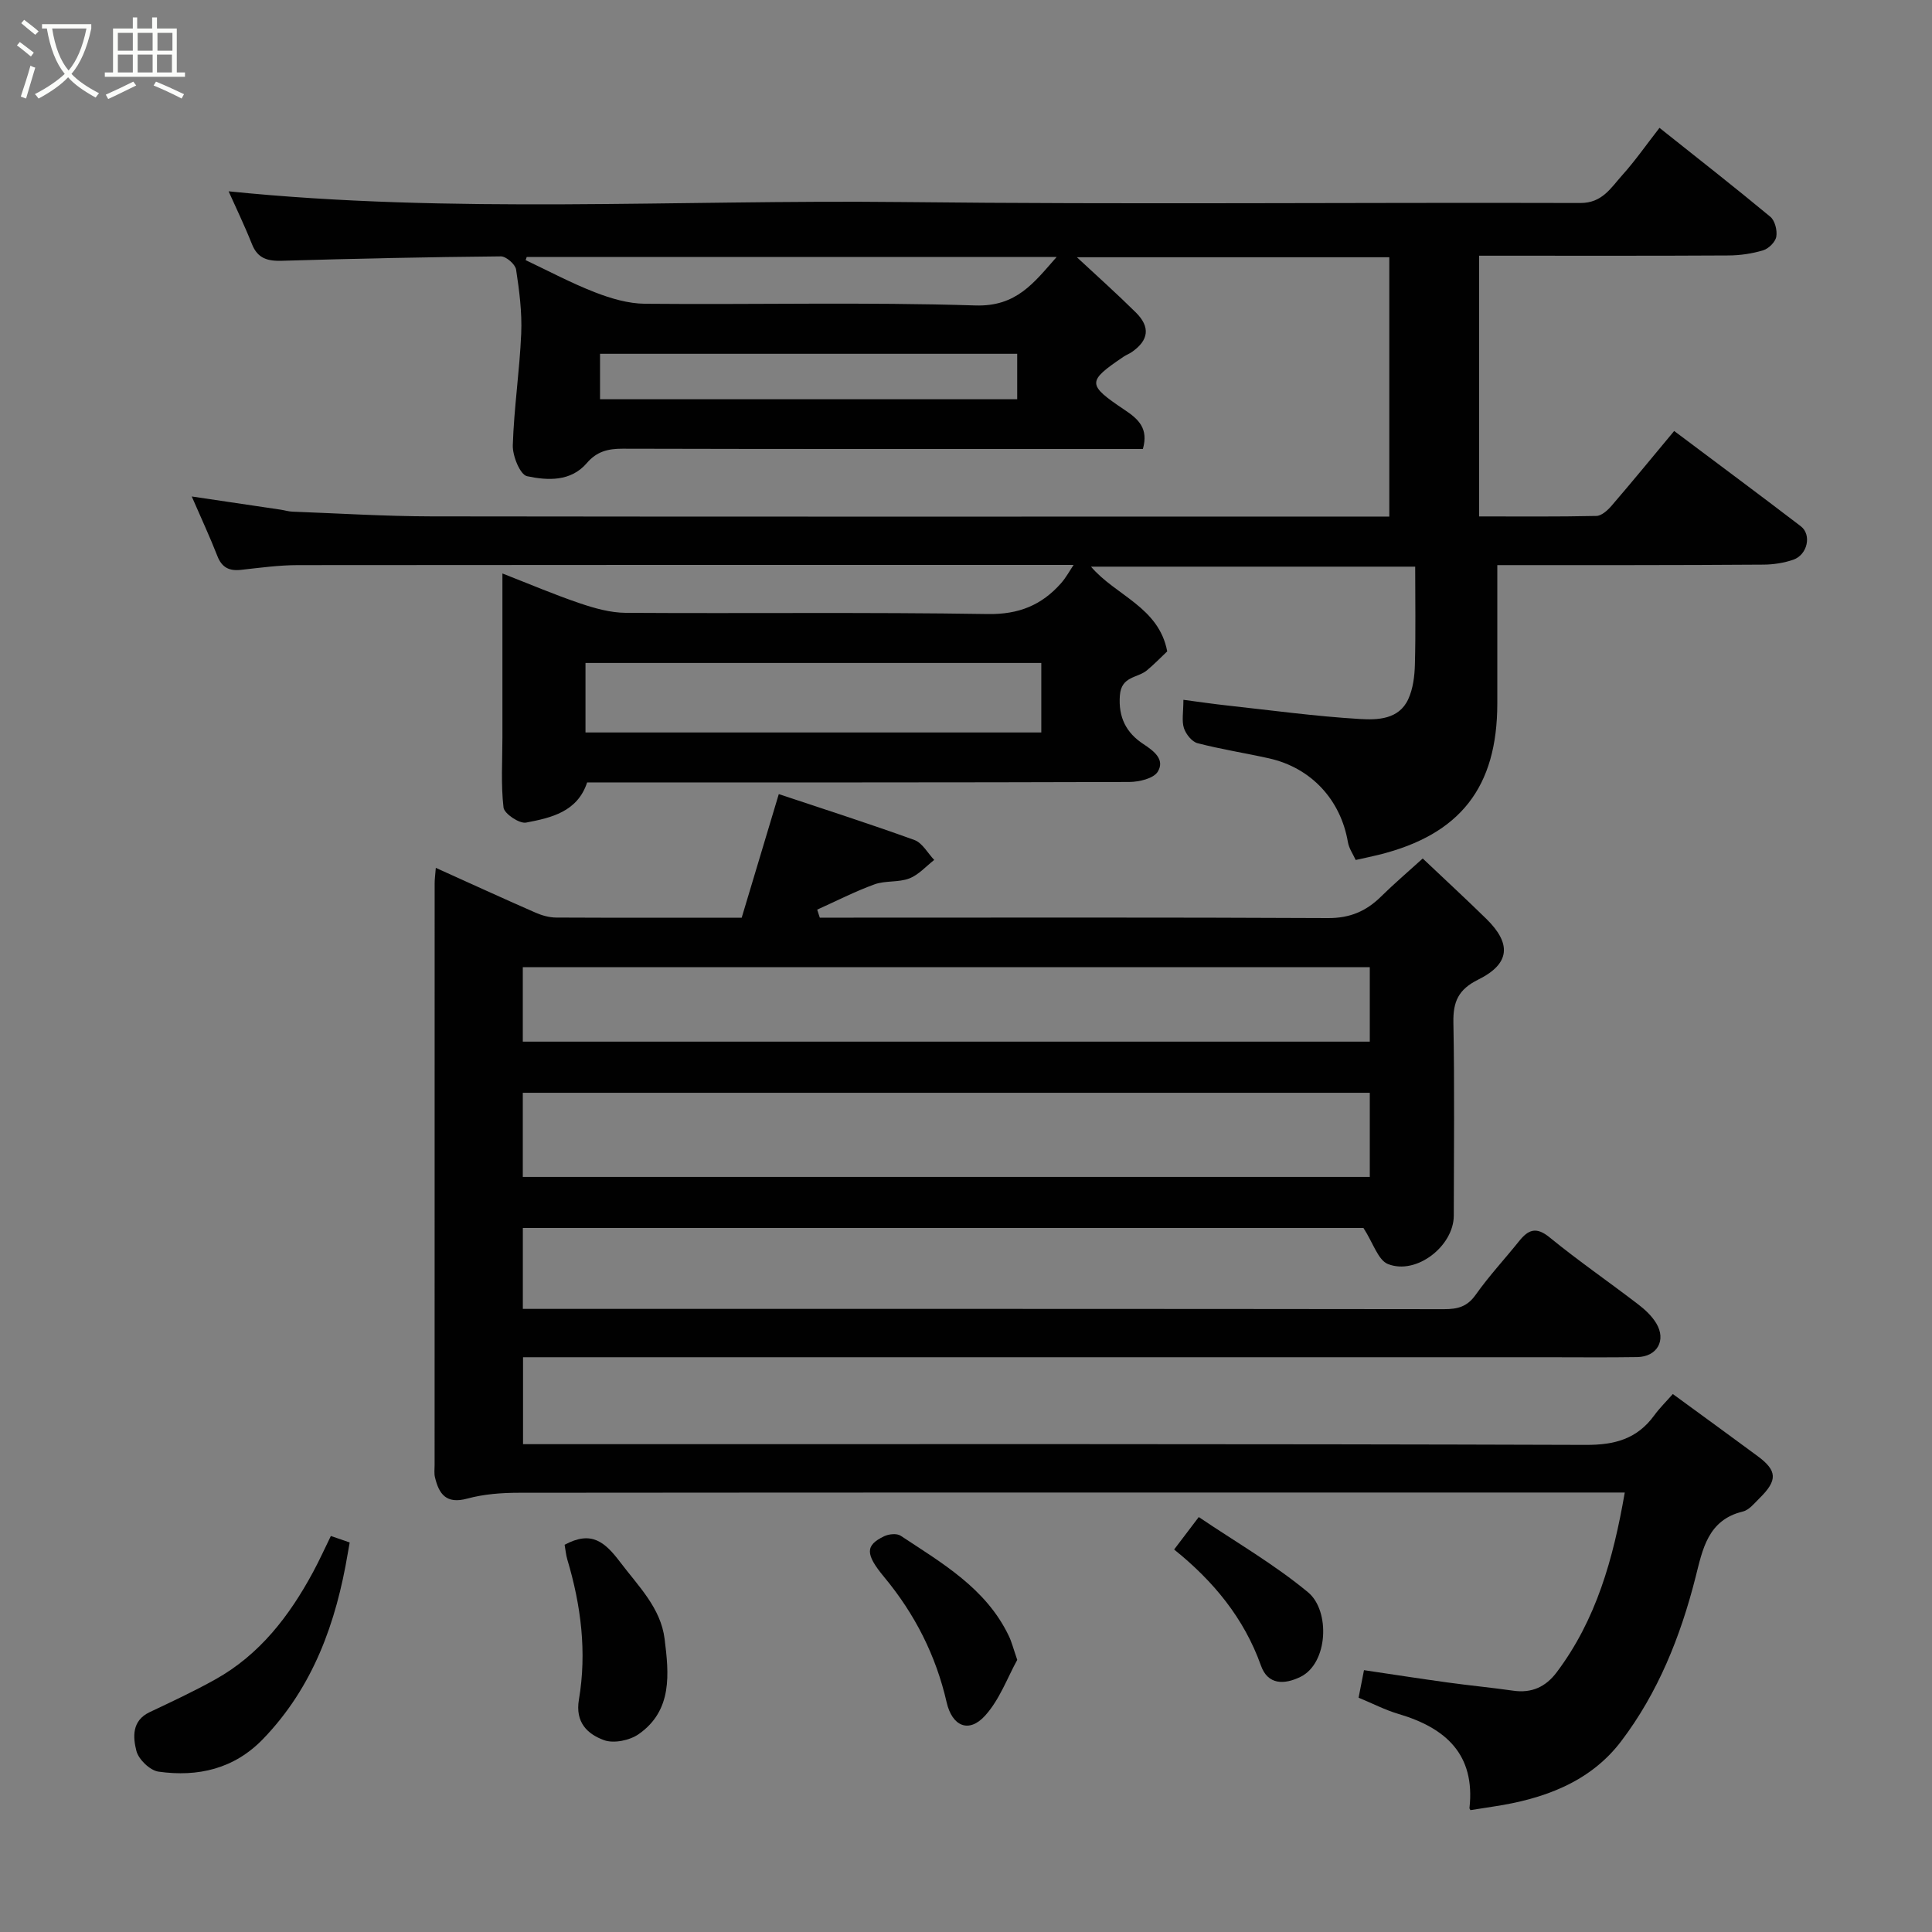<svg enable-background="new 0 0 400 400" viewBox="0 0 400 400" xmlns="http://www.w3.org/2000/svg"><rect x="0" y="0" width="400" height="400" fill="#808080" stroke="none"/><path d="m6.4 11.7c-1-.8-1.9-1.6-2.9-2.3l.6-.7c.9.7 1.9 1.4 2.9 2.2zm-2.1 8.3c.7-2.1 1.4-4.2 2-6.4.2.1.6.3 1 .4-.7 2.3-1.3 4.4-1.9 6.4zm3-12.8c-1.1-.9-2.1-1.7-2.9-2.4l.6-.7c1 .8 2 1.5 3 2.4zm1.4-1.3v-.9h10.2v.9c-.9 4.2-2.3 7.3-4.1 9.4 1.3 1.4 3.2 2.7 5.7 4-.2.2-.4.5-.7.9-2.5-1.4-4.4-2.7-5.7-4.2-1.4 1.5-3.5 3-6.1 4.4 0 0 0 0-.1-.1-.3-.4-.5-.7-.7-.8 2.7-1.4 4.7-2.8 6.2-4.2-1.8-2.2-3-5.3-3.7-9.4zm9.2 0h-7.1c.6 3.8 1.7 6.7 3.4 8.7 1.7-2 2.9-4.8 3.7-8.7z" fill="#fbfcfa"/><path d="m31.6 3.6h.9v2.3h4.1v9.1h1.7v.9h-16.6v-.9h1.7v-9.1h4.1v-2.3h.9v2.3h3.1v-2.3zm-4 13.3.6.8c-1.9.9-3.8 1.9-5.8 2.8-.2-.3-.3-.6-.5-.9 2-.9 3.9-1.8 5.7-2.7zm-3.2-10.1v3.7h3.1v-3.7zm0 4.5v3.7h3.1v-3.7zm4.1-4.5v3.7h3.1v-3.7zm0 4.5v3.7h3.1v-3.7zm9.1 9.1c-2.1-1.1-4.1-2-5.8-2.7l.5-.8c2.2.9 4.1 1.8 5.8 2.6zm-1.9-13.6h-3.1v3.7h3.1zm-3.2 4.5v3.7h3.1v-3.7z" fill="#fbfcfa"/><g fill="#010101"><path d="m245.01 144.89c3.38.44 6.24.87 9.12 1.18 9.12 1 18.23 2.24 27.39 2.79 3.65.22 8.11.13 10.05-4.12.99-2.16 1.31-4.76 1.37-7.18.18-6.64.06-13.28.06-20.24-22.53 0-44.74 0-67.12 0 5.1 6 14.04 8.35 15.78 17.54-1.32 1.25-2.7 2.68-4.22 3.94-1.93 1.61-5.27 1.15-5.58 5.16-.36 4.6 1.36 7.79 4.85 10.08 2.29 1.5 4.49 3.24 3 5.72-.85 1.42-3.87 2.13-5.91 2.14-37.33.12-74.65.09-112.24.09-1.99 6.08-7.42 7.33-12.65 8.32-1.38.26-4.51-1.84-4.66-3.12-.56-4.79-.23-9.68-.23-14.53 0-9.53 0-19.06 0-28.6 0-1.49 0-2.98 0-5.33 5.66 2.21 10.79 4.4 16.05 6.18 3.04 1.03 6.3 1.95 9.47 1.97 25 .16 50-.15 74.99.25 6.4.1 11.13-1.84 15.14-6.37 1.06-1.2 1.83-2.65 2.61-3.8-.88 0-2.48 0-4.08 0-52.16 0-104.33-.02-156.49.04-3.93 0-7.88.55-11.8.98-2.45.27-3.97-.46-4.91-2.87-1.53-3.92-3.31-7.74-5.3-12.32 6.56.97 12.48 1.85 18.4 2.73.81.12 1.61.38 2.42.41 9.6.36 19.2.96 28.8.98 64 .09 127.99.04 191.99.04h6.33c0-17.95 0-35.67 0-53.69-21.53 0-43.06 0-64.68 0 4.14 3.85 8.27 7.54 12.2 11.43 3.05 3.02 2.68 5.76-.82 8.19-.53.37-1.16.6-1.7.96-7.59 5.14-7.64 5.77.21 11.03 2.86 1.91 4.98 3.83 3.77 8.09-1.63 0-3.42 0-5.22 0-34.17 0-68.33.03-102.49-.06-3.03-.01-5.36.57-7.41 2.97-3.33 3.89-8.15 3.62-12.38 2.72-1.43-.3-3.02-4.2-2.95-6.4.24-7.71 1.41-15.39 1.74-23.11.19-4.41-.39-8.89-1.06-13.28-.17-1.08-2.06-2.73-3.15-2.72-15.1.14-30.19.46-45.28.91-2.96.09-5.05-.42-6.25-3.43-1.56-3.92-3.4-7.73-4.84-10.95 46.27 4.72 92.87 1.71 139.38 2.22 46.83.52 93.66.06 140.49.2 4.54.01 6.31-3.14 8.64-5.73 2.71-3.01 5.04-6.37 7.74-9.83 7.94 6.32 15.54 12.26 22.95 18.41.95.79 1.46 2.83 1.23 4.13-.19 1.09-1.58 2.47-2.71 2.81-2.31.7-4.81 1.06-7.23 1.07-15.5.09-31 .05-46.5.05-1.62 0-3.24 0-5.09 0v53.98c8.1 0 16.19.08 24.28-.1 1.07-.02 2.33-1.16 3.14-2.1 4.28-4.97 8.44-10.05 12.97-15.49 8.67 6.51 17.49 13.05 26.21 19.72 2.3 1.76 1.4 5.9-1.54 6.93-1.96.68-4.15 1.01-6.23 1.02-18.14.13-36.28.1-55.06.1v28.62c0 17.37-7.68 27.19-24.56 31.36-1.41.35-2.84.64-4.76 1.07-.52-1.16-1.38-2.37-1.61-3.69-1.49-8.77-7.6-15.4-16.33-17.35-4.92-1.1-9.92-1.87-14.8-3.14-1.17-.3-2.41-1.87-2.82-3.12-.48-1.5-.11-3.28-.11-5.86zm-123.79 6.76h94.37c0-5.08 0-9.8 0-14.39-31.66 0-62.9 0-94.37 0zm-12.17-98.44c-.07.22-.15.44-.22.65 4.78 2.26 9.47 4.77 14.38 6.67 3.27 1.27 6.86 2.33 10.32 2.36 22.81.21 45.63-.37 68.41.35 8.5.27 12.08-4.65 16.83-10.04-36.99.01-73.36.01-109.72.01zm15.18 29.45h86.37c0-3.4 0-6.45 0-9.41-28.98 0-57.56 0-86.37 0z"/><path d="m153.56 190c2.46-8.21 4.92-16.41 7.68-25.59 9.13 3.05 18.67 6.1 28.09 9.51 1.64.6 2.74 2.71 4.09 4.12-1.7 1.32-3.23 3.09-5.16 3.83-2.22.86-4.94.41-7.19 1.22-4.06 1.47-7.93 3.47-11.88 5.24.18.55.36 1.11.54 1.66h5.25c33.33 0 66.66-.08 99.99.09 4.51.02 7.87-1.42 10.94-4.44 2.69-2.65 5.58-5.11 8.65-7.9 4.53 4.29 8.91 8.33 13.16 12.49 5.26 5.15 4.94 9.31-1.66 12.58-4.12 2.04-5.23 4.57-5.15 8.88.25 13.33.1 26.66.08 40-.01 6.28-7.74 12.35-13.62 10.02-2.06-.81-3.05-4.34-5.08-7.47-56.96 0-115.38 0-174.04 0v16.75h5.24c61.83 0 123.66-.02 185.49.06 2.84 0 4.8-.51 6.55-2.99 2.74-3.87 6-7.38 8.97-11.08 1.89-2.36 3.52-3.09 6.32-.8 5.94 4.85 12.28 9.22 18.37 13.89 1.41 1.08 2.81 2.39 3.72 3.9 2.12 3.52.18 6.93-3.93 7-6.33.1-12.67.03-19 .03-68.5 0-136.99 0-205.49 0-1.97 0-3.94 0-6.2 0v18h6.06c71.33 0 142.66-.08 213.99.15 6.02.02 10.59-1.25 14.13-6.08 1.16-1.59 2.59-2.99 3.87-4.45 6.23 4.56 11.9 8.67 17.54 12.84 4.1 3.03 4.19 5.01.4 8.74-1.05 1.03-2.14 2.43-3.43 2.74-7.29 1.75-8.35 7.88-9.81 13.63-3.11 12.27-7.78 23.93-15.43 33.98-6.44 8.46-16.07 11.92-26.37 13.47-1.6.24-3.2.5-4.8.75-.07-.15-.22-.31-.2-.45 1.22-11.1-4.92-16.58-14.68-19.46-2.78-.82-5.41-2.19-8.28-3.37.31-1.58.64-3.27 1.12-5.7 5.71.85 11.47 1.74 17.25 2.54 4.54.63 9.11 1.06 13.65 1.71 3.83.55 6.73-.79 9.01-3.83 8.15-10.85 11.69-23.39 14.08-37.2-2.36 0-4.14 0-5.92 0-74.33 0-148.66-.02-222.99.05-3.59 0-7.3.27-10.74 1.21-4.35 1.18-5.86-.92-6.69-4.44-.19-.79-.07-1.66-.07-2.49 0-40.16 0-80.33.01-120.49 0-.82.12-1.64.24-3.17 7.1 3.2 13.87 6.31 20.68 9.29 1.31.57 2.81.99 4.23 1 12.34.06 24.67.03 38.42.03zm-45.32 53.67h175.36c0-6.06 0-11.78 0-17.42-58.64 0-116.88 0-175.36 0zm0-28.01h175.36c0-5.4 0-10.45 0-15.41-58.64 0-116.88 0-175.36 0z"/><path d="m68.5 318.01c1.34.46 2.54.87 3.9 1.34-.12.71-.26 1.46-.39 2.21-2.41 14.38-7.16 27.7-17.53 38.46-5.99 6.22-13.5 7.93-21.66 6.78-1.76-.25-4.13-2.52-4.58-4.29-.72-2.82-.99-6.26 2.75-8.03 4.57-2.16 9.17-4.31 13.58-6.77 9.18-5.12 15.32-13.11 20.22-22.18 1.31-2.42 2.45-4.95 3.71-7.52z"/><path d="m116.9 319.83c5.56-3 8.31-.62 11.53 3.63 3.77 4.98 8.37 9.45 9.17 15.86.89 7.16 1.69 14.78-5.36 19.71-1.85 1.3-5.16 1.99-7.18 1.25-3.4-1.24-6.01-3.64-5.2-8.41 1.66-9.79.44-19.48-2.4-28.98-.28-.93-.36-1.91-.56-3.06z"/><path d="m210.61 343.66c-2.03 3.66-3.65 8.24-6.67 11.56-3.35 3.69-6.81 2.19-7.95-2.78-2.22-9.69-6.57-18.26-12.91-25.9-3.98-4.79-3.94-6.59-.04-8.47.96-.47 2.63-.64 3.42-.12 8.57 5.67 17.64 10.86 22.37 20.68.63 1.28.97 2.7 1.78 5.03z"/><path d="m243.09 320.81c1.65-2.17 2.93-3.86 5.1-6.72 7.57 5.12 15.6 9.75 22.63 15.58 4.62 3.83 4.16 14.69-1.56 17.5-3.36 1.65-6.77 1.69-8.19-2.32-3.52-9.87-9.88-17.53-17.98-24.04z"/></g></svg>